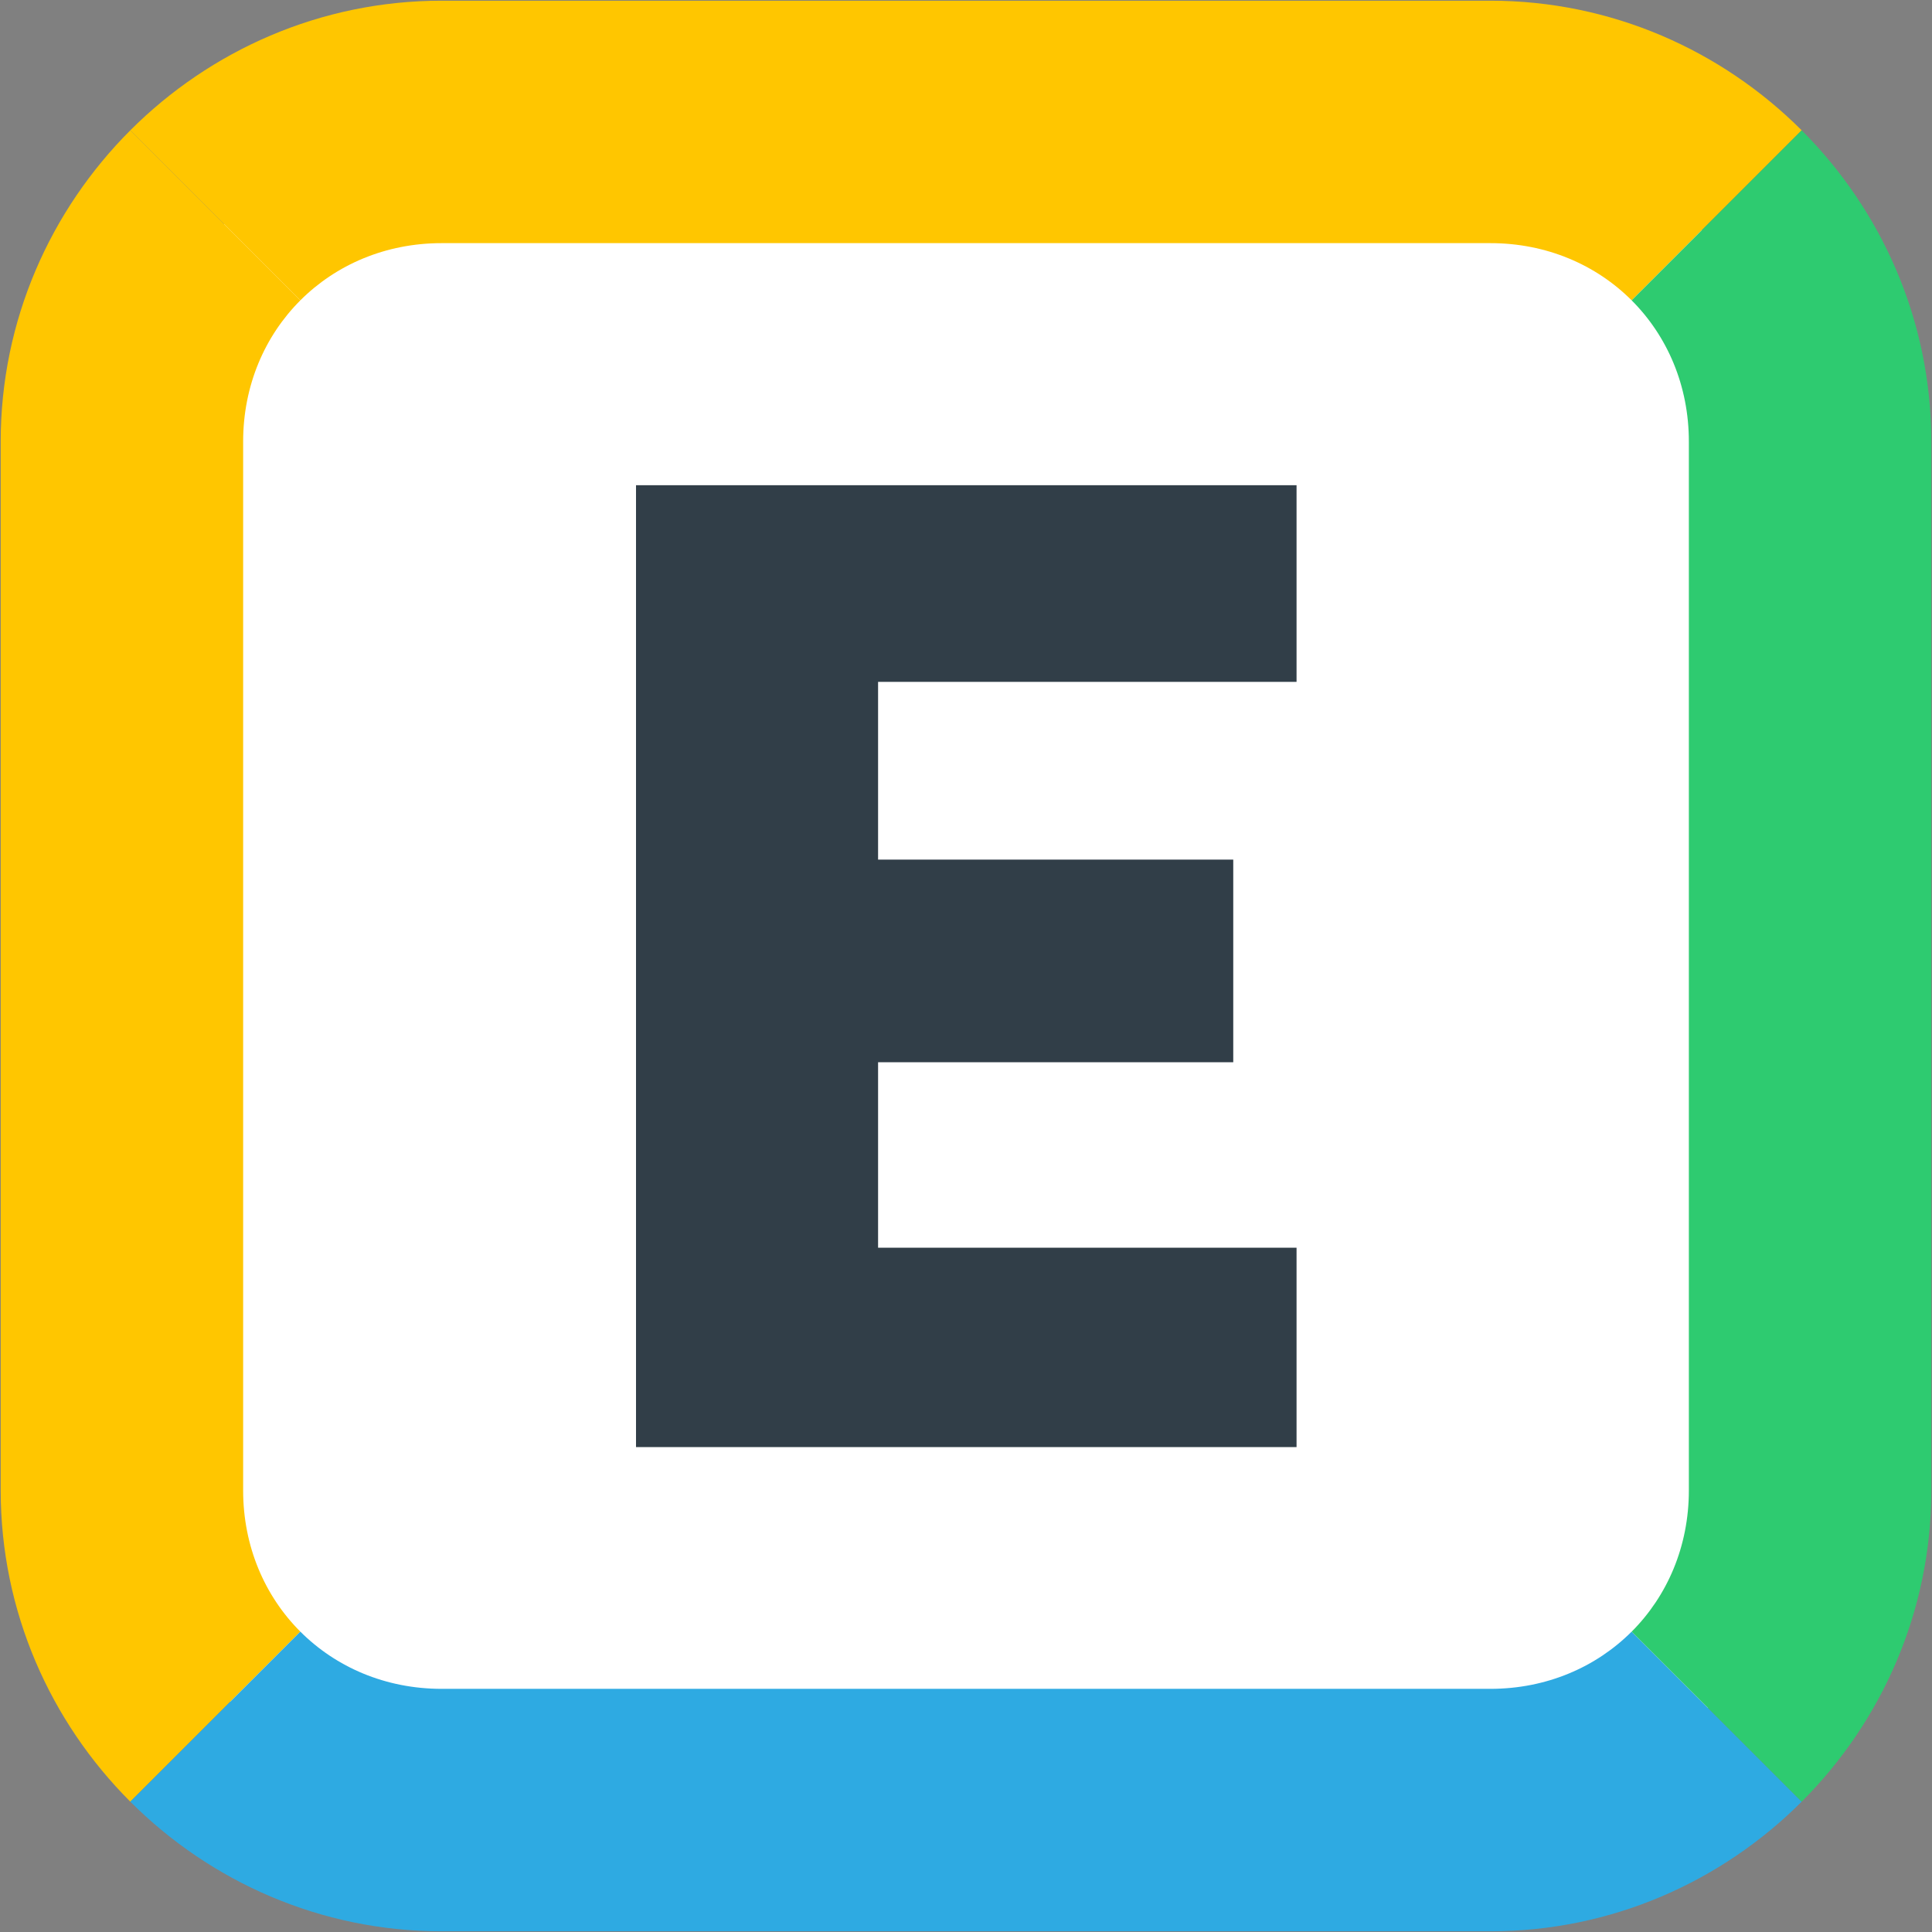 <svg xmlns="http://www.w3.org/2000/svg" width="1024" height="1024"  xmlns:v="https://vecta.io/nano"><rect width="100%" height="100%" fill="#808080" stroke="none"/><g fill-rule="evenodd"><rect width="885.85" height="885.85" x="69.07" y="69.07" rx="169.42" fill="#fff"/><path d="M159.19 864.81c-18.87-18.87-30.32-45.16-30.32-74.85V234.04c0-29.69 11.45-55.98 30.32-74.85L69.07 69.07C26.7 111.45.37 169.87.37 234.04v555.92c0 64.17 26.33 122.6 68.7 164.97" fill="#ffc600"/><path d="M69.07 954.93c42.38 42.37 100.8 68.7 164.97 68.7h555.92c64.17 0 122.6-26.33 164.97-68.7L864.8 864.8c-18.87 18.87-45.16 30.32-74.85 30.32H234.04c-29.69 0-55.98-11.45-74.85-30.32" fill="#2eaae2"/><path d="M954.93 69.07C912.55 26.7 854.13.37 789.96.37H234.04c-64.17 0-122.6 26.33-164.97 68.7l90.12 90.12c18.87-18.87 45.16-30.32 74.85-30.32h555.92c29.69 0 55.98 11.45 74.85 30.32" fill="#ffc600"/><path d="M864.81 159.19c18.87 18.87 30.32 45.16 30.32 74.85v555.92c0 29.69-11.45 55.98-30.32 74.85l90.12 90.12c42.37-42.38 68.7-100.8 68.7-164.97V234.04c0-64.17-26.33-122.6-68.7-164.97" fill="#2ecb70"/></g><path d="M337.1 257.18h350.1v104.23H465.4v94.21h188.25V563H465.4v98.3H687.2v105.69H337.1z" fill="#313e48"/></svg>